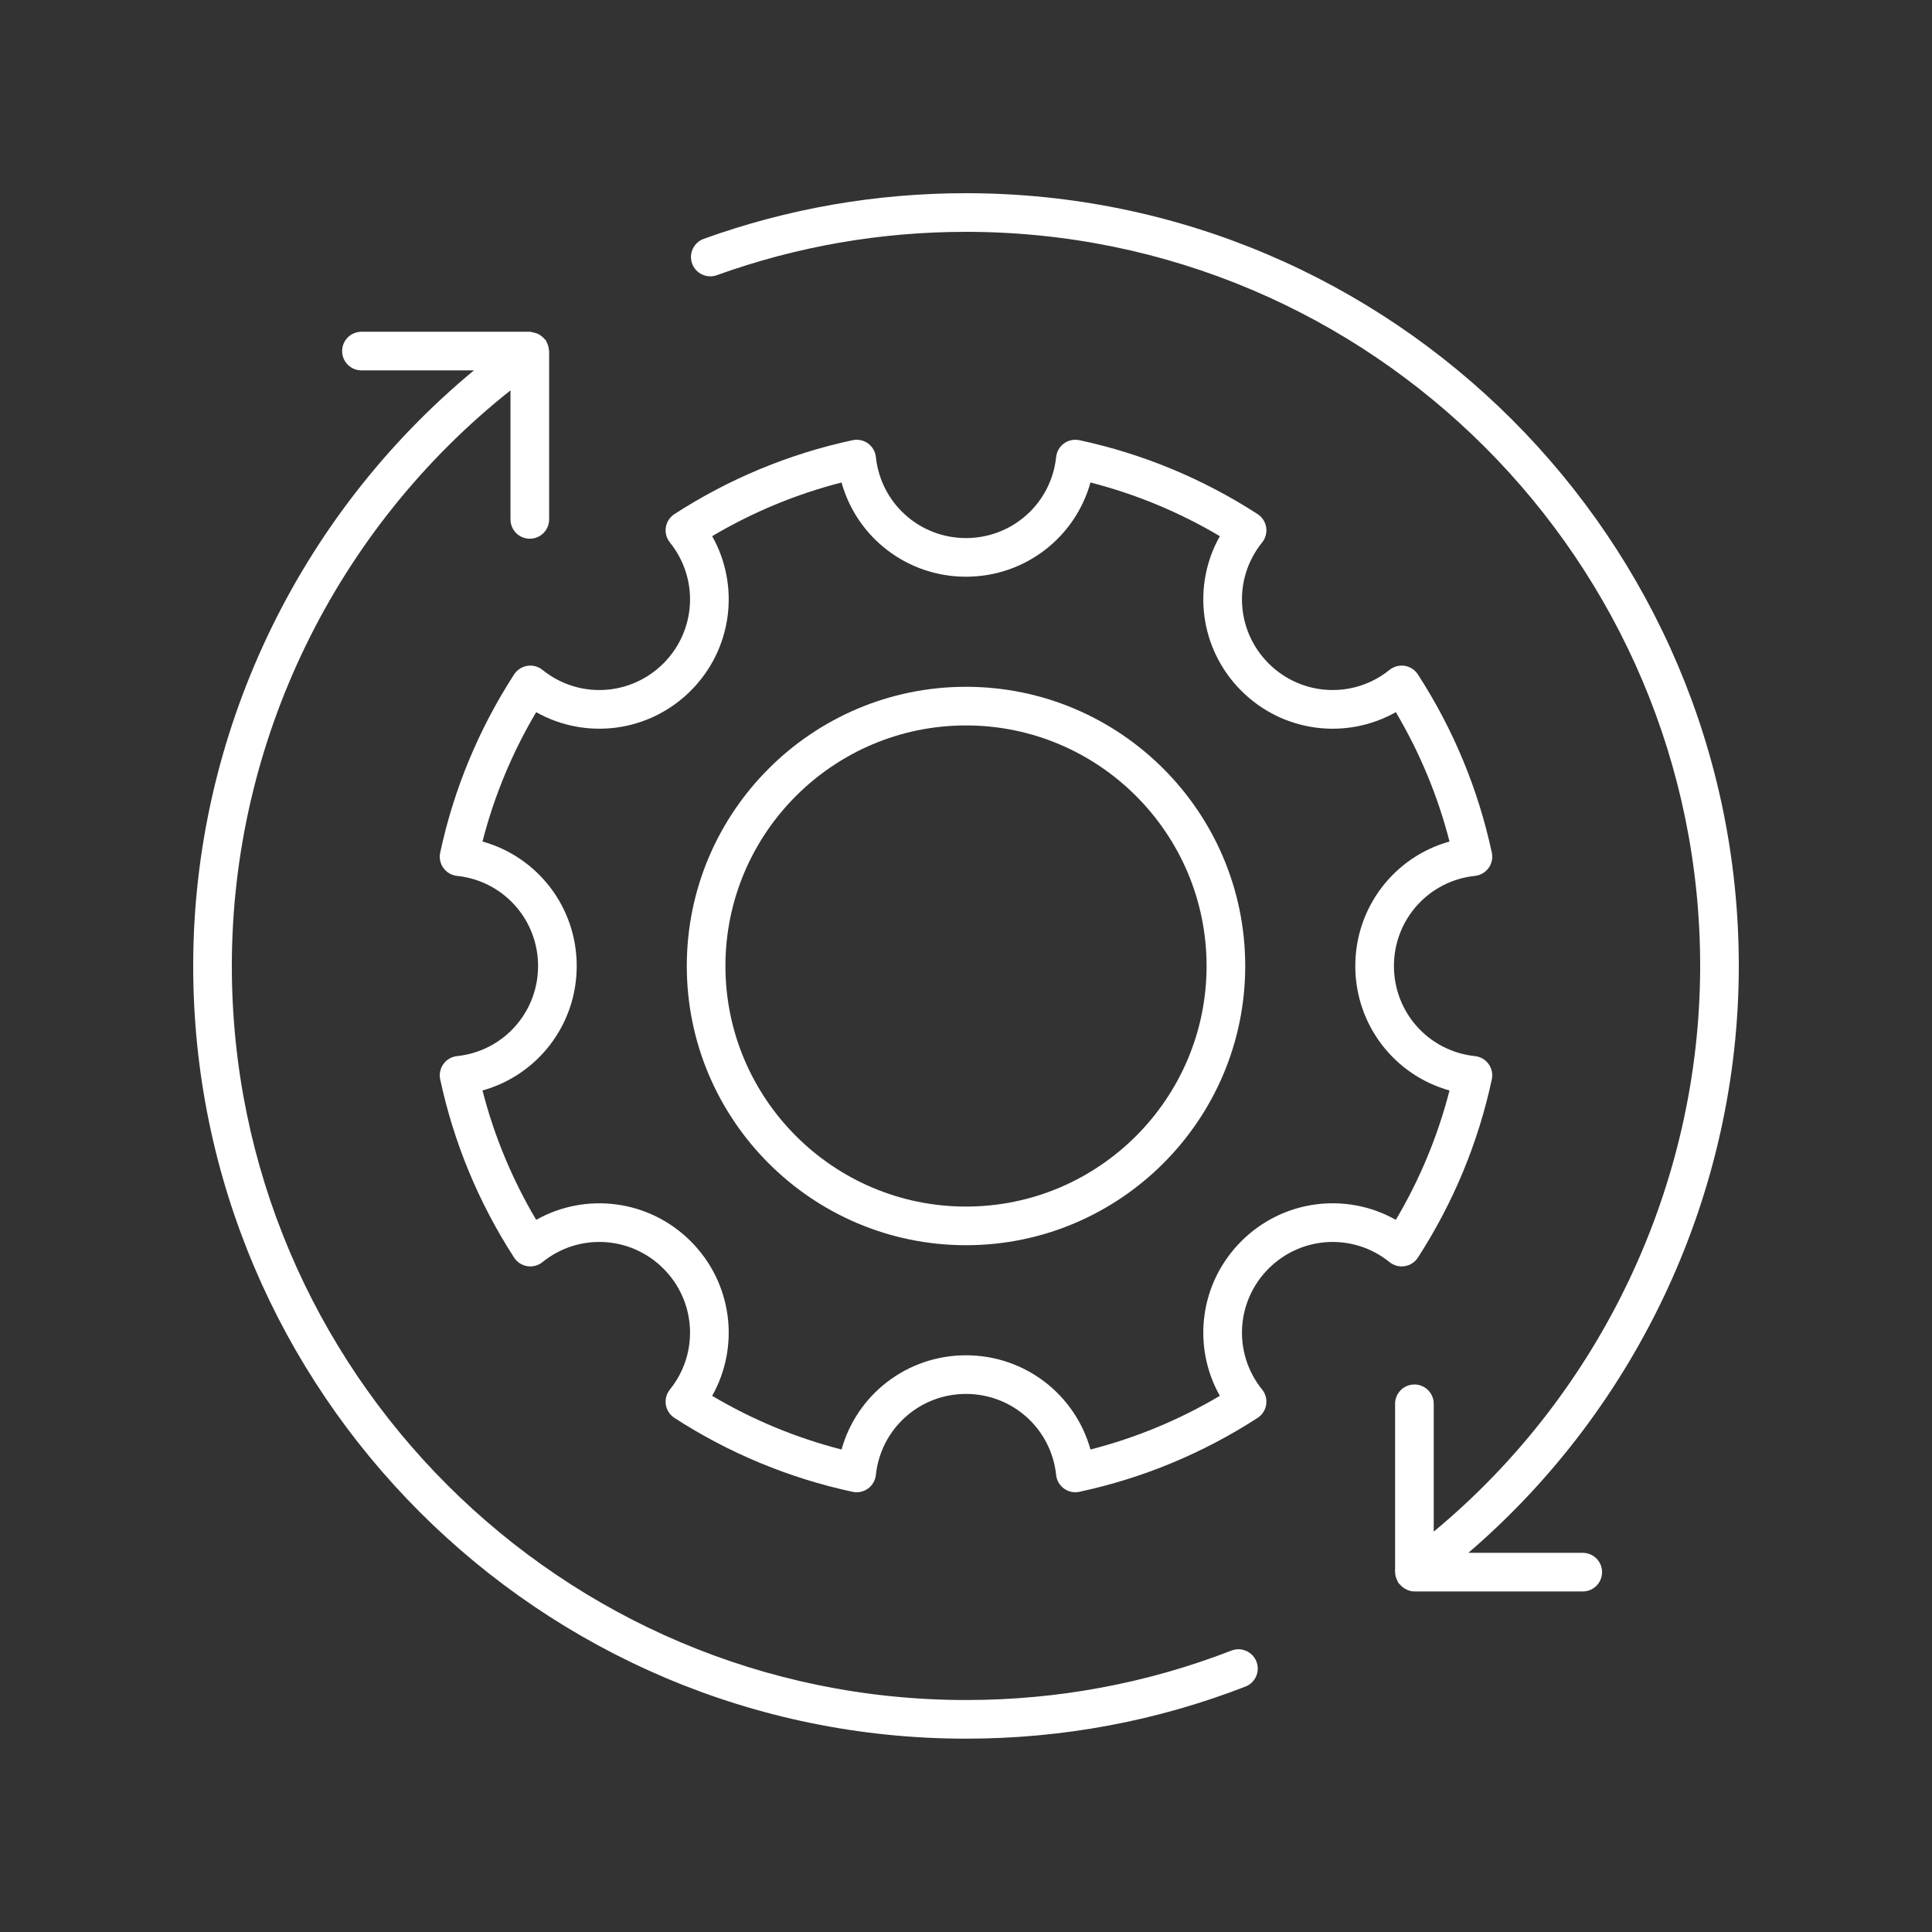 <svg width="512" height="512" viewBox="0 0 512 512" fill="none" xmlns="http://www.w3.org/2000/svg">
<rect x="0" y="0" width="512" height="512" fill="#333333" stroke="none"/>
<path d="M51.199 255.982C51.199 368.9 143.074 460.765 255.999 460.765C281.534 460.765 306.449 456.122 330.049 446.965C332.689 445.942 333.994 442.977 332.974 440.34C331.944 437.702 328.964 436.39 326.349 437.42C303.929 446.115 280.259 450.525 255.999 450.525C148.719 450.525 61.439 363.252 61.439 255.982C61.439 196.506 88.883 140.247 135.284 103.454V137.647C135.284 140.475 137.574 142.767 140.404 142.767C143.234 142.767 145.524 140.475 145.524 137.647V93.037C145.524 92.957 145.482 92.891 145.479 92.811C145.45 92.336 145.362 91.883 145.199 91.423C145.105 91.147 144.99 90.898 144.853 90.645C144.764 90.485 144.743 90.305 144.634 90.153C144.549 90.033 144.42 89.973 144.326 89.863C144.056 89.529 143.75 89.256 143.405 88.998C143.245 88.885 143.097 88.771 142.928 88.677C142.484 88.419 142.01 88.253 141.494 88.138C141.387 88.115 141.286 88.089 141.178 88.074C140.915 88.032 140.679 87.918 140.404 87.918H95.789C92.959 87.918 90.669 90.21 90.669 93.037C90.669 95.865 92.959 98.157 95.789 98.157H125.594C78.784 136.906 51.199 194.822 51.199 255.982Z" fill="white"/>
<path d="M256 51.2C232.135 51.2 208.75 55.27 186.5 63.295C183.84 64.255 182.46 67.19 183.42 69.85C184.375 72.505 187.325 73.882 189.97 72.93C211.105 65.305 233.32 61.44 256 61.44C363.28 61.44 450.56 148.712 450.56 255.982C450.56 313.837 424.339 369.104 379.955 405.894V372.022C379.955 369.195 377.665 366.902 374.835 366.902C372.005 366.902 369.715 369.195 369.715 372.022V415.668C369.668 415.951 369.715 416.234 369.715 416.522V416.635C369.715 416.646 369.722 416.656 369.722 416.667C369.738 417.244 369.847 417.797 370.061 418.349C370.143 418.577 370.249 418.777 370.361 418.988C370.466 419.177 370.499 419.387 370.63 419.565C370.704 419.664 370.823 419.699 370.902 419.792C371.335 420.332 371.853 420.772 372.468 421.101C372.473 421.103 372.477 421.108 372.482 421.11C373.196 421.487 373.972 421.755 374.835 421.755H419.445C422.275 421.755 424.565 419.462 424.565 416.635C424.565 413.807 422.275 411.515 419.445 411.515H389.13C434.224 372.807 460.8 315.716 460.8 255.982C460.8 143.065 368.925 51.2 256 51.2Z" fill="white"/>
<path d="M256.001 182.008C215.201 182.008 182.006 215.2 182.006 256C182.006 296.8 215.201 329.993 256.001 329.993C296.801 329.993 329.996 296.8 329.996 256C329.996 215.2 296.801 182.008 256.001 182.008ZM256.001 319.753C220.846 319.753 192.246 291.153 192.246 256C192.246 220.848 220.846 192.248 256.001 192.248C291.156 192.248 319.756 220.848 319.756 256C319.756 291.153 291.156 319.753 256.001 319.753Z" fill="white"/>
<path d="M335.546 139.733C335.316 138.298 334.491 137.03 333.271 136.24C318.756 126.855 302.866 120.265 286.051 116.655C284.636 116.35 283.146 116.66 281.971 117.515C280.796 118.368 280.036 119.678 279.886 121.123C278.591 133.365 268.326 142.595 256.001 142.595C243.676 142.595 233.411 133.365 232.116 121.123C231.966 119.678 231.206 118.368 230.031 117.515C228.861 116.66 227.366 116.355 225.951 116.655C209.136 120.265 193.246 126.855 178.731 136.24C177.511 137.03 176.686 138.298 176.456 139.733C176.226 141.165 176.616 142.628 177.526 143.758C185.256 153.325 184.521 167.105 175.811 175.813C167.096 184.518 153.321 185.255 143.761 177.528C142.631 176.618 141.166 176.223 139.731 176.455C138.301 176.683 137.031 177.51 136.241 178.73C126.856 193.245 120.266 209.133 116.656 225.953C116.351 227.373 116.661 228.858 117.516 230.033C118.366 231.21 119.681 231.968 121.126 232.12C133.366 233.408 142.596 243.673 142.596 256C142.596 268.328 133.366 278.593 121.126 279.88C119.681 280.033 118.366 280.79 117.516 281.968C116.661 283.143 116.351 284.628 116.656 286.048C120.266 302.868 126.856 318.755 136.241 333.27C137.031 334.49 138.301 335.318 139.731 335.545C141.166 335.788 142.631 335.385 143.761 334.473C153.316 326.74 167.096 327.473 175.811 336.188C184.521 344.895 185.256 358.675 177.526 368.243C176.616 369.373 176.226 370.835 176.456 372.268C176.686 373.703 177.511 374.97 178.731 375.76C193.246 385.145 209.136 391.735 225.951 395.345C227.361 395.658 228.856 395.34 230.031 394.485C231.206 393.633 231.966 392.323 232.116 390.878C233.411 378.635 243.676 369.405 256.001 369.405C268.326 369.405 278.591 378.635 279.886 390.878C280.036 392.323 280.796 393.633 281.971 394.485C282.851 395.125 283.906 395.46 284.976 395.46C285.336 395.46 285.696 395.423 286.051 395.345C302.866 391.735 318.756 385.145 333.271 375.76C334.491 374.97 335.316 373.703 335.546 372.268C335.776 370.835 335.386 369.373 334.476 368.243C326.746 358.675 327.481 344.895 336.191 336.188C344.901 327.48 358.676 326.738 368.241 334.473C369.376 335.385 370.846 335.788 372.271 335.545C373.701 335.318 374.971 334.49 375.761 333.27C385.146 318.755 391.736 302.868 395.346 286.048C395.651 284.628 395.341 283.143 394.486 281.968C393.636 280.79 392.321 280.033 390.876 279.88C378.636 278.593 369.406 268.328 369.406 256C369.406 243.673 378.636 233.408 390.876 232.12C392.321 231.968 393.636 231.21 394.486 230.033C395.341 228.858 395.651 227.373 395.346 225.953C391.736 209.133 385.146 193.245 375.761 178.73C374.971 177.51 373.701 176.683 372.271 176.455C370.846 176.223 369.376 176.618 368.241 177.528C358.681 185.25 344.901 184.518 336.191 175.813C327.481 167.105 326.746 153.325 334.476 143.758C335.386 142.628 335.776 141.165 335.546 139.733ZM369.911 188.73C376.276 199.475 381.046 210.968 384.136 223.013C369.566 227.073 359.166 240.378 359.166 256C359.166 271.623 369.566 284.928 384.136 288.988C381.046 301.033 376.276 312.525 369.911 323.27C356.736 315.848 339.986 317.91 328.951 328.948C317.911 339.983 315.851 356.735 323.271 369.91C312.526 376.278 301.036 381.045 288.986 384.135C284.926 369.565 271.621 359.165 256.001 359.165C240.381 359.165 227.076 369.565 223.016 384.135C210.966 381.045 199.476 376.278 188.731 369.91C196.151 356.735 194.091 339.983 183.051 328.948C172.016 317.913 155.266 315.86 142.091 323.27C135.726 312.525 130.956 301.033 127.866 288.988C142.436 284.928 152.836 271.623 152.836 256C152.836 240.378 142.436 227.073 127.866 223.013C130.956 210.968 135.726 199.475 142.091 188.73C155.261 196.148 172.016 194.09 183.051 183.053C194.091 172.018 196.151 155.265 188.731 142.09C199.476 135.723 210.966 130.955 223.016 127.865C227.076 142.435 240.381 152.835 256.001 152.835C271.621 152.835 284.926 142.435 288.986 127.865C301.036 130.955 312.526 135.723 323.271 142.09C315.851 155.265 317.911 172.018 328.951 183.053C339.986 194.095 356.741 196.148 369.911 188.73Z" fill="white"/>
</svg>
